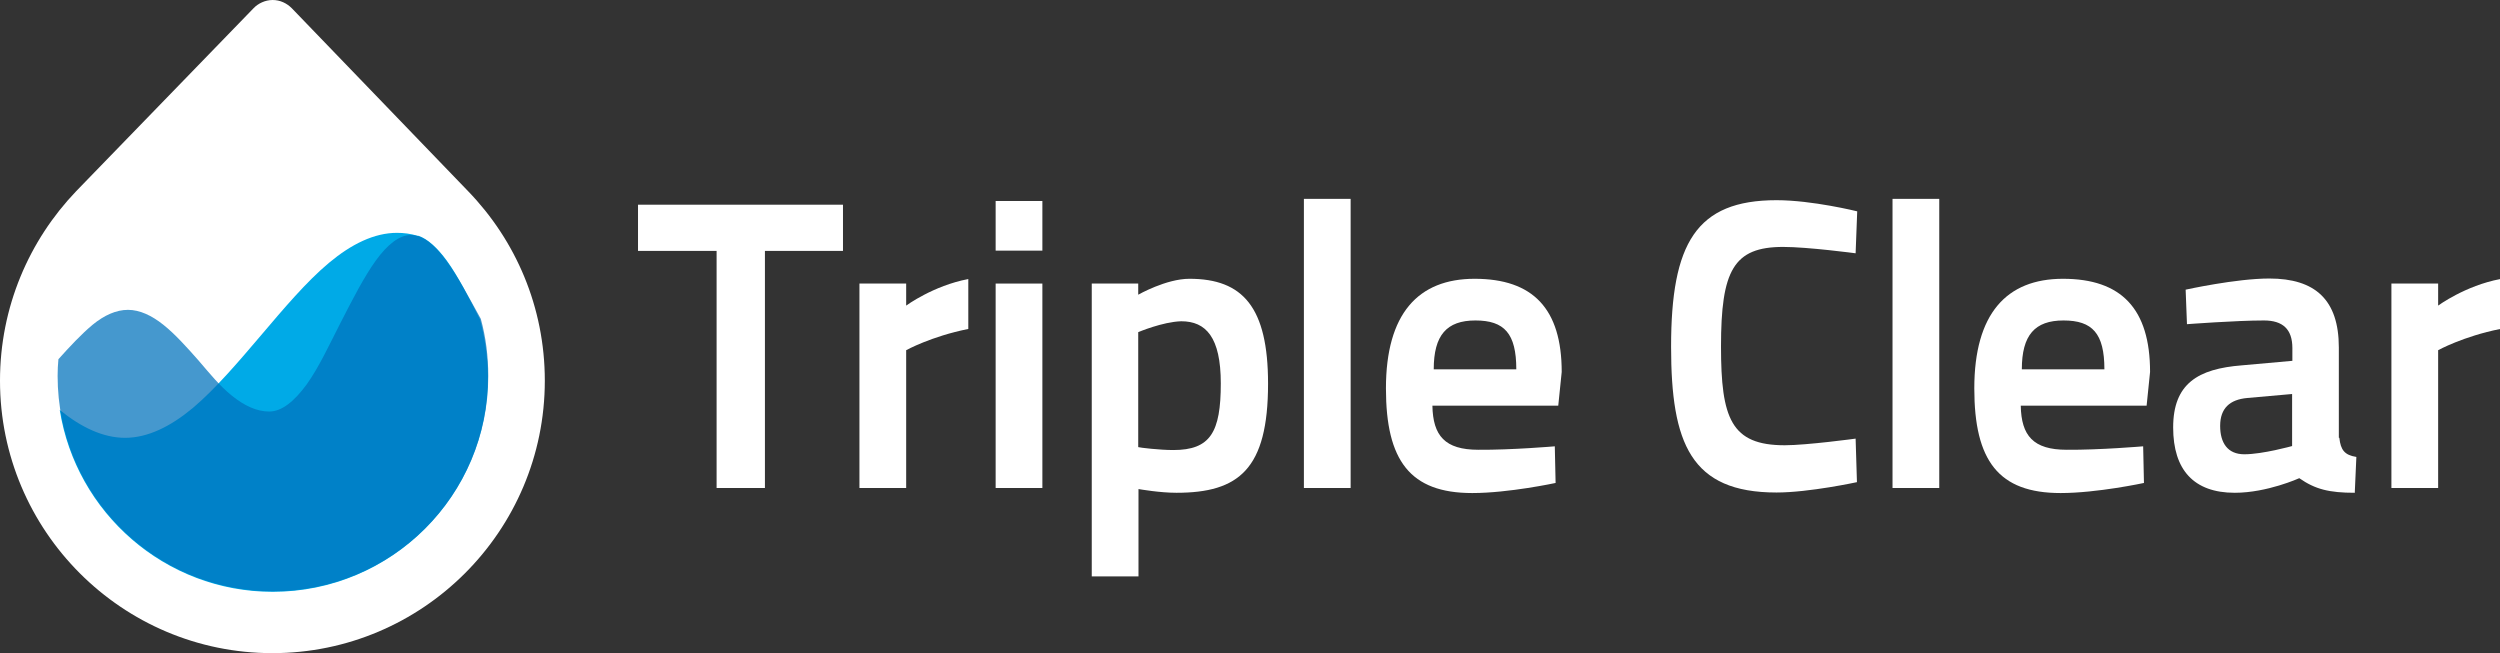 <?xml version="1.0" encoding="utf-8"?>
<!-- Generator: Adobe Illustrator 18.0.0, SVG Export Plug-In . SVG Version: 6.00 Build 0)  -->
<!DOCTYPE svg PUBLIC "-//W3C//DTD SVG 1.1//EN" "http://www.w3.org/Graphics/SVG/1.1/DTD/svg11.dtd">
<svg version="1.1" id="Layer_1" xmlns="http://www.w3.org/2000/svg" xmlns:xlink="http://www.w3.org/1999/xlink" x="0px" y="0px"
	 width="941.6px" height="246px" viewBox="9.9 164.9 941.6 246" enable-background="new 9.9 164.9 941.6 246" xml:space="preserve">
<rect x="9.9" y="164.9" width="941.6" height="246" fill="#333333" stroke="none"/>
<g>
	<path fill="#FFFFFF" d="M186.2,236.9L186.2,236.9L119.8,168l0,0c-1.9-1.9-4.4-3.1-7.2-3.1c-2.8,0-5.5,1.3-7.2,3.1l0,0l-66.8,68.9
		l0,0c-17.7,18.5-28.7,43.6-28.7,71.4c0,56.6,46,102.6,102.6,102.6s102.6-46,102.6-102.6C215.1,280.5,204.1,255.4,186.2,236.9z"/>
	<path fill="#00AAE7" d="M190.7,285.2c-4.2-8.2-8.3-16.3-12.5-22.1c-3.6-4.9-7.2-8.2-10.7-9.4h-0.2h-0.2c-2.5-0.8-5.2-1.1-7.7-1.1
		c-8.5,0-17.1,4.2-25.6,11.3c-8.5,7.1-17.1,17.3-25.6,27.3s-17.1,20.1-25.6,27.3c-8.5,7.1-17.1,11.3-25.6,11.3
		c-8.2,0-16.5-3.9-24.6-10.5c6.1,38.7,39.7,68.5,80.2,68.5c44.7,0,81.1-36.2,81.1-81.1C193.6,299.1,192.5,291.9,190.7,285.2z"/>
	<path opacity="0.73" fill="#0072BC" enable-background="new    " d="M178,263.1c-4.4-6.1-8.9-9.7-13.3-9.7s-8.9,3.6-13.3,9.7
		c-4.4,6.1-8.9,14.9-13.3,23.5c-4.4,8.6-8,16.5-12.7,23.1c-4.7,6.4-9.4,10.2-14.1,10.2s-9.4-2.2-14.1-6c-4.7-3.8-8.2-8.2-12.5-13.2
		c-4.4-5-8.9-10-13.3-13.5c-4.4-3.5-8.9-5.6-13.3-5.6s-8.9,2-13.3,5.6c-4.2,3.5-8.6,8.2-12.9,13c-0.2,2-0.3,4.2-0.3,6.3
		c0,44.7,36.2,81.1,81.1,81.1s81.1-36.2,81.1-81.1c0-7.4-0.9-14.6-2.8-21.5C186.5,276.9,182.3,268.9,178,263.1z"/>
</g>
<g>
	<path fill="#FFFFFF" d="M250.2,242h77.2v17.4H298v89.3h-18.2v-89.3h-29.6V242z"/>
	<path fill="#FFFFFF" d="M333.6,271.7h17.6v8.3c0,0,10.2-7.5,23.4-10v18.8c-14,2.8-23.4,8-23.4,8v51.9h-17.6V271.7z"/>
	<path fill="#FFFFFF" d="M384.9,240.6h17.6v18.7h-17.6L384.9,240.6L384.9,240.6z M384.9,271.7h17.6v77h-17.6L384.9,271.7
		L384.9,271.7z"/>
	<path fill="#FFFFFF" d="M421,271.7h17.6v4.2c0,0,10.5-6,19.3-6c20.1,0,29.6,10.7,29.6,39.5c0,32.2-11,41.1-34.5,41.1
		c-6.3,0-13.6-1.3-14.3-1.4V382h-17.6V271.7H421z M438.6,290v43.3c0.6,0.2,8,1.1,13.2,1.1c14,0,17.9-6.7,17.9-25.1
		c0-17.4-5.6-23.4-14.9-23.4C447.8,286.1,438.6,290,438.6,290z"/>
	<path fill="#FFFFFF" d="M501,239.8h17.6v108.9H501V239.8z"/>
	<path fill="#FFFFFF" d="M595.5,333l0.3,13.8c0,0-17.6,3.8-31.4,3.8c-23.4,0-32.5-12.2-32.5-39.4c0-28.1,12.1-41.3,33.4-41.3
		c22,0,32.8,11.3,32.8,35.1l-1.3,12.7h-47.4c0.2,11.3,4.7,16.6,17.3,16.6C579.3,334.4,595.5,333,595.5,333z M581,304
		c0-13.5-4.5-18.4-15.4-18.4c-10.8,0-15.7,5.5-15.7,18.4H581z"/>
	<path fill="#FFFFFF" d="M709.3,346.5c0,0-18,3.9-30.3,3.9c-32.3,0-39.7-18.5-39.7-54.9c0-38.9,9.4-55.2,39.7-55.2
		c13.5,0,30.4,4.2,30.4,4.2l-0.6,15.8c0,0-18-2.4-27.3-2.4c-18.7,0-23.4,8.9-23.4,37.5c0,27.1,3.8,37.2,24,37.2
		c8.3,0,26.7-2.5,26.7-2.5L709.3,346.5z"/>
	<path fill="#FFFFFF" d="M722.7,239.8h17.6v108.9h-17.6V239.8z"/>
	<path fill="#FFFFFF" d="M817.1,333l0.3,13.8c0,0-17.6,3.8-31.4,3.8c-23.4,0-32.5-12.2-32.5-39.4c0-28.1,12.1-41.3,33.4-41.3
		c22,0,32.8,11.3,32.8,35.1l-1.3,12.7h-47.4c0.2,11.3,4.7,16.6,17.3,16.6C800.8,334.4,817.1,333,817.1,333z M802.5,304
		c0-13.5-4.5-18.4-15.4-18.4c-10.8,0-15.7,5.5-15.7,18.4H802.5z"/>
	<path fill="#FFFFFF" d="M891,329.9c0.5,4.4,1.9,6.4,6.4,7.1l-0.6,13.5c-9.6,0-14.9-1.3-20.9-5.5c0,0-12.1,5.5-24.3,5.5
		c-15.4,0-23.2-8.6-23.2-24.6c0-16.5,9.3-22.1,25.9-23.4l19-1.7V296c0-7.1-3.6-10.4-10.7-10.4c-10.5,0-29,1.4-29,1.4l-0.5-13
		c0,0,19-4.2,31.5-4.2c17.3,0,26.2,8,26.2,26v34H891z M856.3,314.8c-6.6,0.6-10.2,3.9-10.2,10.5c0,6.4,2.8,10.7,9.1,10.7
		c6.9,0,18-3.1,18-3.1v-19.6L856.3,314.8z"/>
	<path fill="#FFFFFF" d="M910.6,271.7h17.6v8.3c0,0,10.2-7.5,23.4-10v18.8c-14,2.8-23.4,8-23.4,8v51.9h-17.6V271.7z"/>
</g>
</svg>
